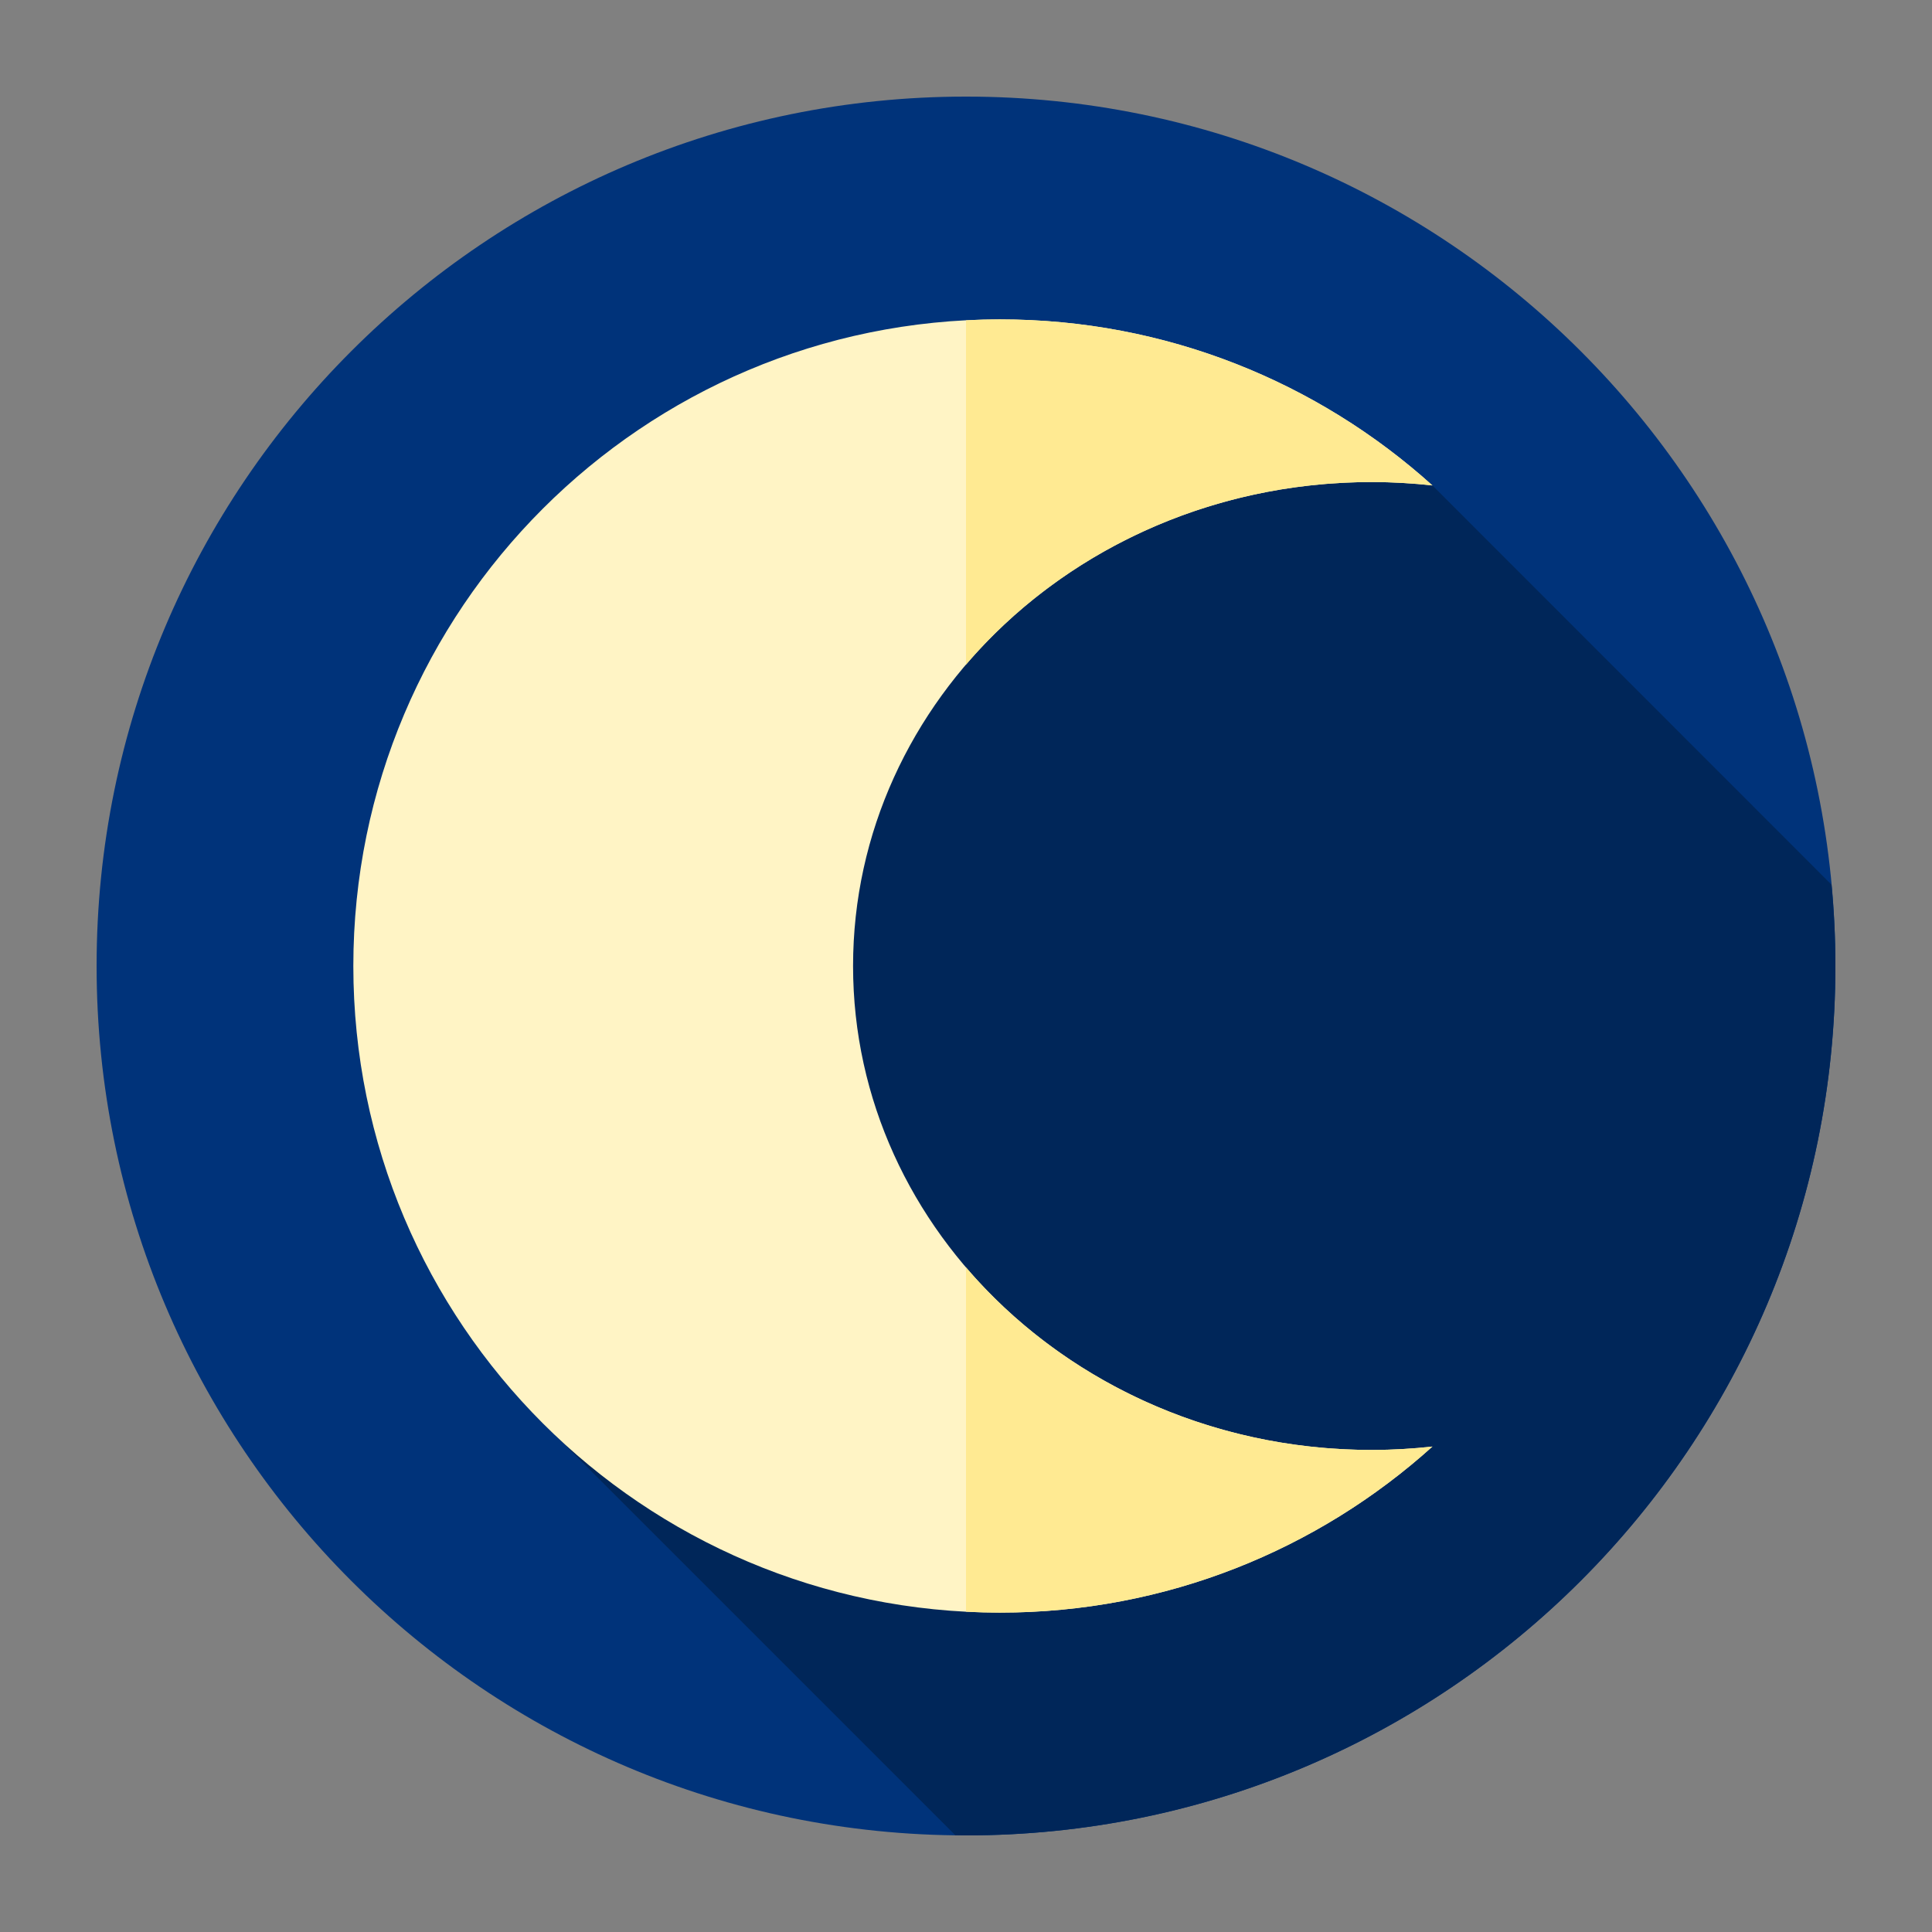 <?xml version="1.0" encoding="utf-8"?>
<svg width="40pt" height="40pt" viewBox="0 0 40 40" version="1.1" xmlns="http://www.w3.org/2000/svg" xmlns:bx="https://boxy-svg.com">
  <rect x="0" y="0" width="40" height="40" fill="#808080" stroke="none"/>
  <g id="surface1" transform="matrix(0.9, 0, 0, 0.9, 2, 2)" bx:origin="0.5 0.5">
    <path style=" stroke:none;fill-rule:nonzero;fill:rgb(0%,20%,47.843%);fill-opacity:1;" d="M 40 20 C 40 31.047 31.047 40 20 40 C 8.953 40 0 31.047 0 20 C 0 8.953 8.953 0 20 0 C 31.047 0 40 8.953 40 20 Z M 40 20 "/>
    <path style=" stroke:none;fill-rule:nonzero;fill:rgb(0%,14.902%,34.902%);fill-opacity:1;" d="M 40 20 C 40 19.367 39.969 18.742 39.91 18.129 L 30.73 8.945 C 30.73 8.945 7.75 4.191 10.559 30.801 L 19.754 39.996 C 19.836 39.996 19.918 40 20 40 C 31.047 40 40 31.047 40 20 Z M 40 20 "/>
    <path style=" stroke:none;fill-rule:nonzero;fill:rgb(100%,95.686%,77.255%);fill-opacity:1;" d="M 17.402 20 C 17.402 13.852 22.746 8.867 29.336 8.867 C 29.809 8.867 30.273 8.895 30.73 8.945 C 28.094 6.57 24.605 5.125 20.781 5.125 C 12.566 5.125 5.906 11.785 5.906 20 C 5.906 28.215 12.566 34.875 20.781 34.875 C 24.605 34.875 28.094 33.43 30.73 31.055 C 30.273 31.105 29.809 31.133 29.336 31.133 C 22.746 31.133 17.402 26.148 17.402 20 Z M 17.402 20 "/>
    <path style=" stroke:none;fill-rule:nonzero;fill:rgb(100%,91.765%,57.255%);fill-opacity:1;" d="M 29.336 31.133 C 29.809 31.133 30.273 31.105 30.73 31.055 C 28.094 33.43 24.605 34.875 20.781 34.875 C 20.52 34.875 20.258 34.867 20 34.852 L 20 26.934 C 22.188 29.492 25.555 31.133 29.336 31.133 Z M 29.336 31.133 "/>
    <path style=" stroke:none;fill-rule:nonzero;fill:rgb(100%,91.765%,57.255%);fill-opacity:1;" d="M 20 13.066 L 20 5.148 C 20.258 5.133 20.52 5.125 20.781 5.125 C 24.605 5.125 28.094 6.57 30.73 8.945 C 30.273 8.895 29.809 8.867 29.336 8.867 C 25.555 8.867 22.188 10.508 20 13.066 Z M 20 13.066 "/>
  </g>
</svg>